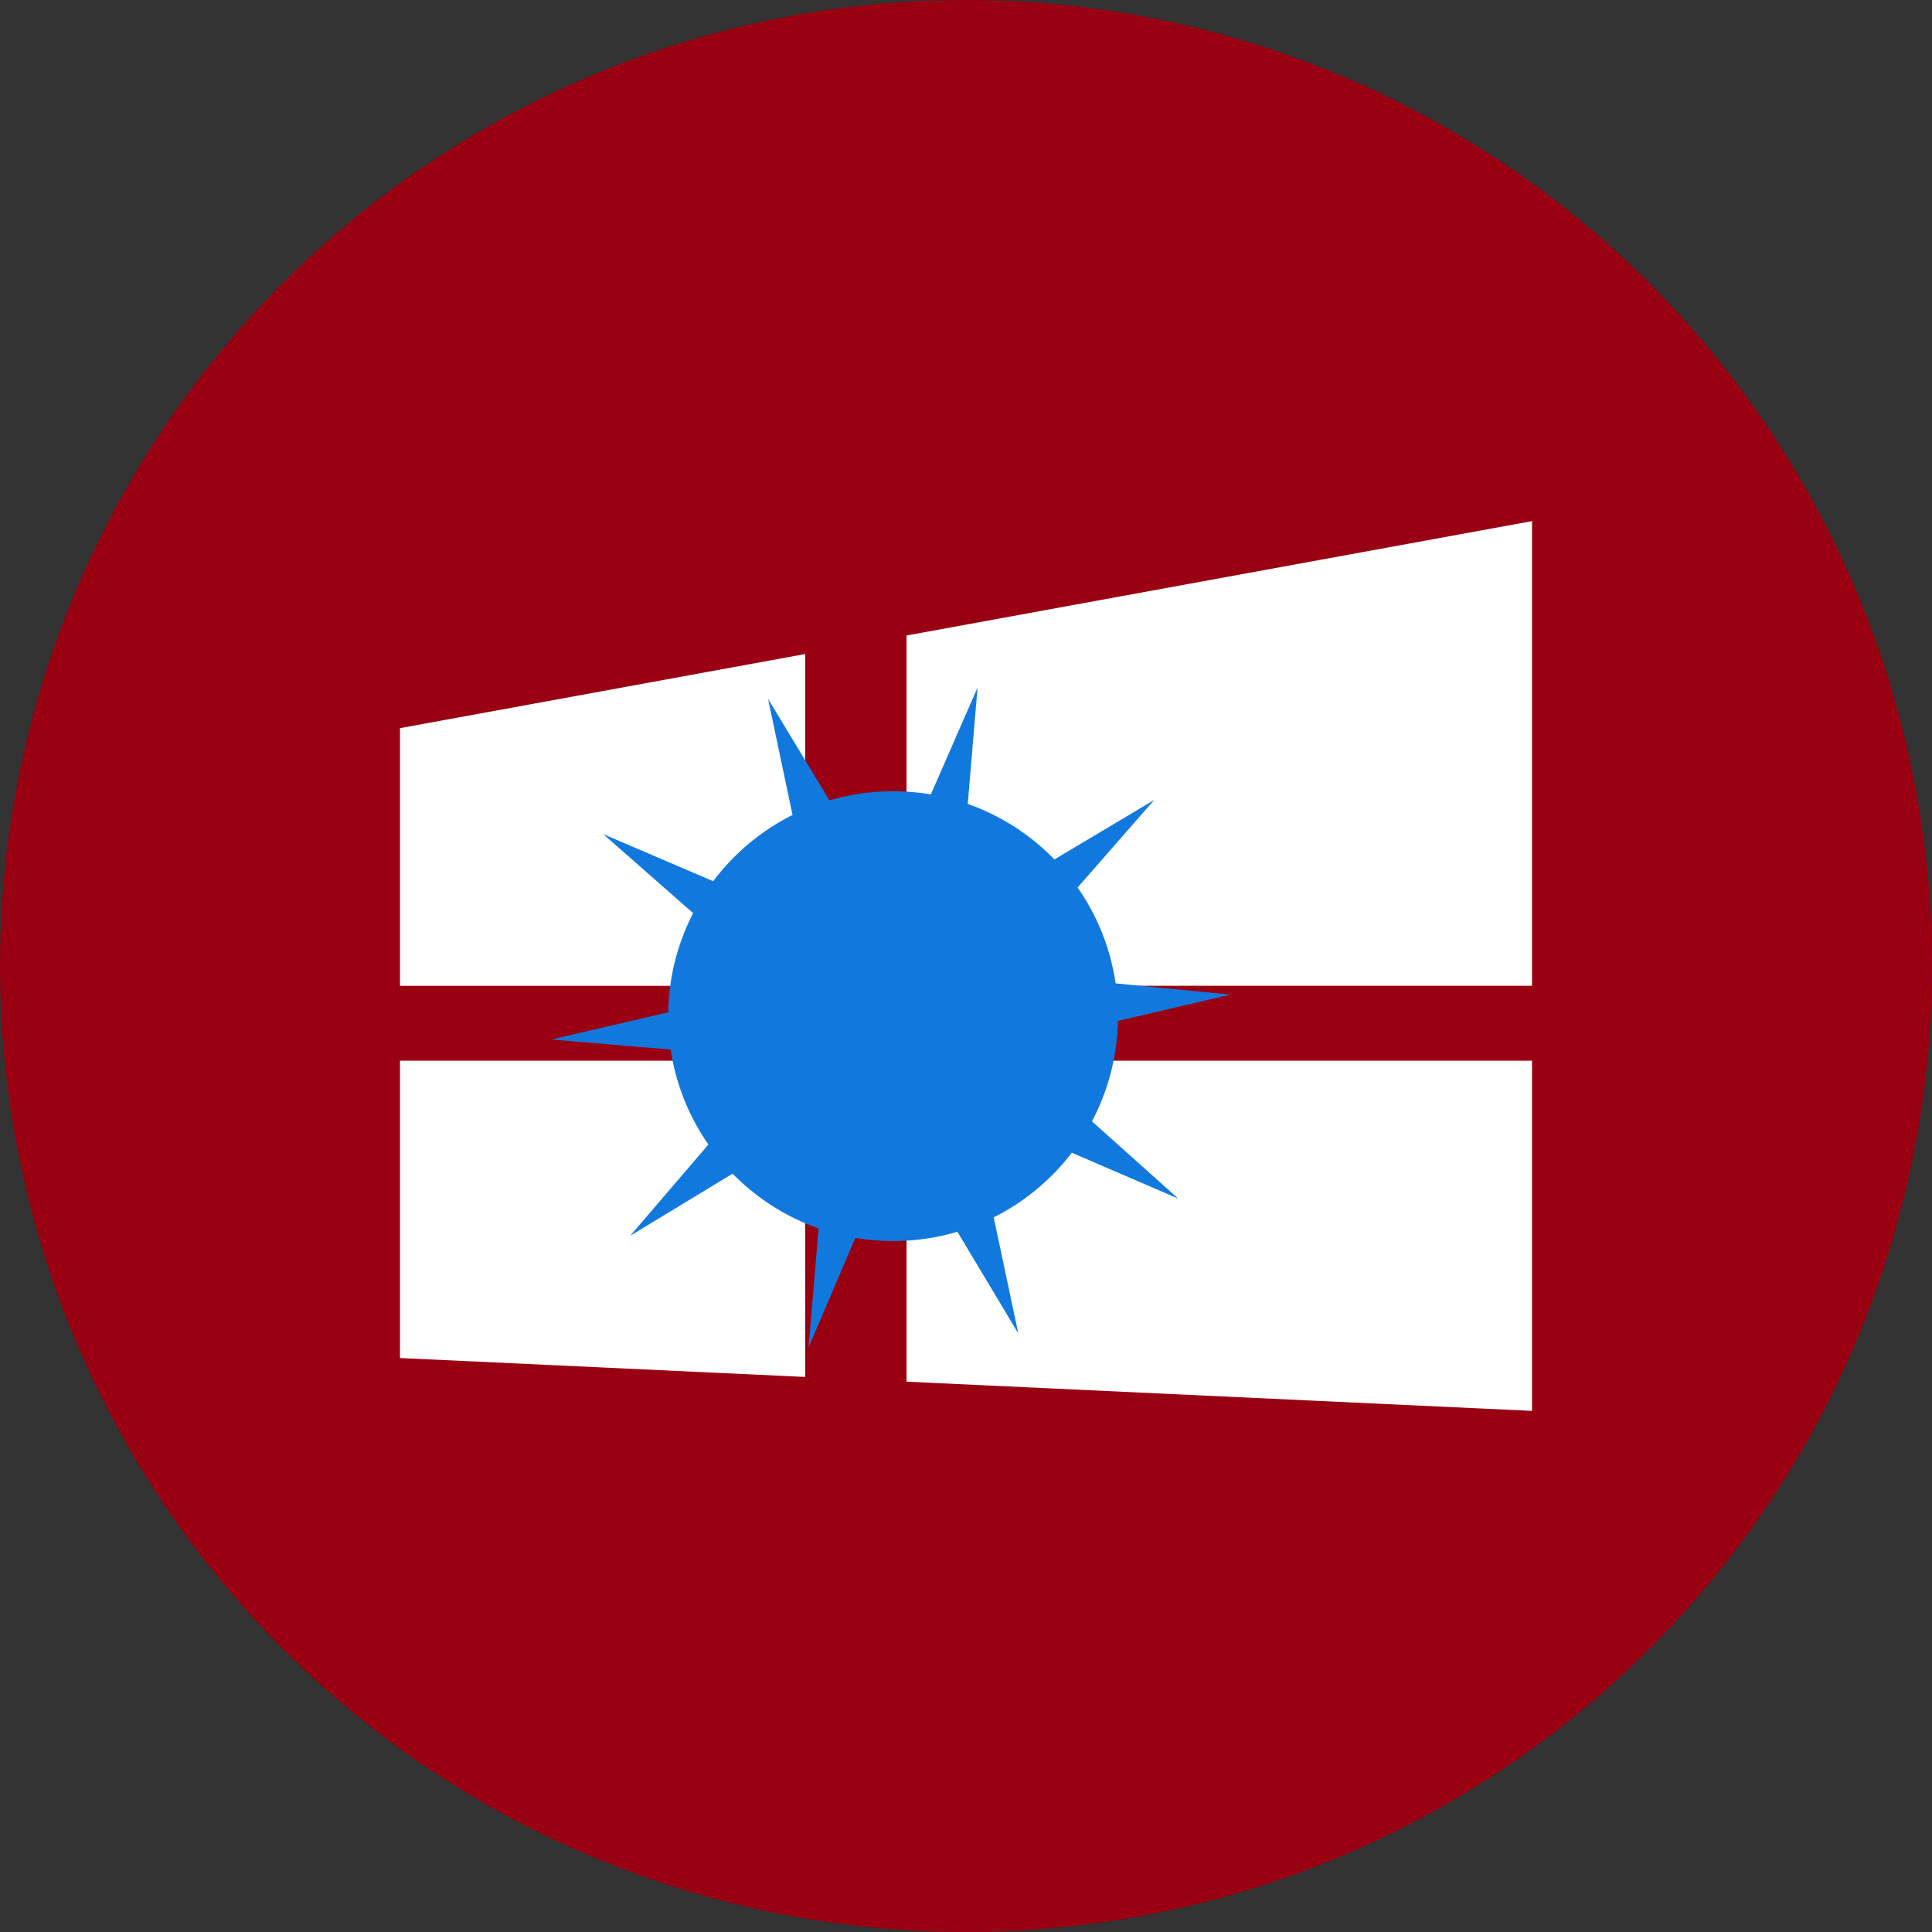 <?xml version="1.0" encoding="UTF-8" standalone="no"?>
<!-- Created with Inkscape (http://www.inkscape.org/) -->

<svg
   xmlns:dc="http://purl.org/dc/elements/1.1/"
   xmlns:cc="http://creativecommons.org/ns#"
   xmlns:rdf="http://www.w3.org/1999/02/22-rdf-syntax-ns#"
   xmlns:svg="http://www.w3.org/2000/svg"
   xmlns="http://www.w3.org/2000/svg"
   xmlns:sodipodi="http://sodipodi.sourceforge.net/DTD/sodipodi-0.dtd"
   xmlns:inkscape="http://www.inkscape.org/namespaces/inkscape"
   width="256"
   height="256"
   viewBox="0 0 256 256"
   id="svg4149"
   version="1.1"
   inkscape:version="0.91 r13725"
   sodipodi:docname="winemine.svg">
  <rect x="0" y="0" width="256" height="256" fill="#333333" stroke="none"/>
  <sodipodi:namedview
     id="base"
     pagecolor="#ffffff"
     bordercolor="#666666"
     borderopacity="1.0"
     inkscape:pageopacity="0.0"
     inkscape:pageshadow="2"
     inkscape:zoom="3.2851562"
     inkscape:cx="68.337692"
     inkscape:cy="127.99998"
     inkscape:document-units="px"
     inkscape:current-layer="layer1"
     showgrid="false"
     units="px"
     inkscape:window-width="1600"
     inkscape:window-height="836"
     inkscape:window-x="0"
     inkscape:window-y="27"
     inkscape:window-maximized="1" />
  <defs
     id="defs4151">
    <clipPath
       clipPathUnits="userSpaceOnUse"
       id="clipPath4863">
      <circle
         style="fill:#e9e9e9;fill-opacity:1;stroke:none;stroke-width:20;stroke-miterlimit:4;stroke-dasharray:none;stroke-opacity:1"
         id="circle4865"
         cx="128"
         cy="924.362"
         r="77.263" />
    </clipPath>
    <clipPath
       id="clipPath4227"
       clipPathUnits="userSpaceOnUse">
      <circle
         style="fill:#e9e9e9;fill-opacity:1;stroke:none;stroke-width:20;stroke-miterlimit:4;stroke-dasharray:none;stroke-opacity:1"
         id="circle4229"
         cx="128"
         cy="924.362"
         r="77.263" />
    </clipPath>
    <clipPath
       clipPathUnits="userSpaceOnUse"
       id="clipPath5543">
      <circle
         style="fill:#9e9fe9;fill-opacity:1;stroke:none;stroke-width:20;stroke-miterlimit:4;stroke-dasharray:none;stroke-opacity:1"
         id="circle5545"
         cx="128"
         cy="924.362"
         r="128" />
    </clipPath>
    <clipPath
       id="clipPath6248"
       clipPathUnits="userSpaceOnUse">
      <circle
         style="fill:#77c445;fill-opacity:1;stroke:none;stroke-width:20;stroke-miterlimit:4;stroke-dasharray:none;stroke-opacity:1"
         id="circle6250"
         cx="128"
         cy="924.362"
         r="128" />
    </clipPath>
    <clipPath
       id="clipPath4624"
       clipPathUnits="userSpaceOnUse">
      <path
         inkscape:connector-curvature="0"
         id="path4626"
         d="m 151.201,0.243 -105.781,0 c -7.804,0 -14.088,6.282 -14.088,14.086 l 0,227.34 c 0,7.804 6.284,14.088 14.088,14.088 l 165.162,0 c 7.804,0 14.086,-6.284 14.086,-14.088 l 0,-154.822 -73.467,-86.604 z"
         style="fill:#0f9d58;fill-opacity:1" />
    </clipPath>
    <clipPath
       id="clipPath6409"
       clipPathUnits="userSpaceOnUse">
      <circle
         style="fill:#77c445;fill-opacity:1;stroke:none;stroke-width:20;stroke-miterlimit:4;stroke-dasharray:none;stroke-opacity:1"
         id="circle6411"
         cx="128"
         cy="924.362"
         r="128" />
    </clipPath>
    <clipPath
       clipPathUnits="userSpaceOnUse"
       id="clipPath4544">
      <circle
         style="fill:#0f9d97;fill-opacity:1;stroke:none;stroke-width:20;stroke-miterlimit:4;stroke-dasharray:none;stroke-opacity:1"
         id="circle4546"
         cx="128"
         cy="128"
         r="128" />
    </clipPath>
  </defs>
  <g
     transform="translate(0,-796.362)"
     id="layer1"
     inkscape:groupmode="layer"
     inkscape:label="Layer 1">
    <circle
       r="128"
       cy="924.362"
       cx="128"
       id="path4723"
       style="fill:#990012;fill-opacity:1;stroke:none;stroke-width:20;stroke-miterlimit:4;stroke-dasharray:none;stroke-opacity:1" />
    <path
       style="fill:#ffffff;fill-opacity:1;stroke:none;stroke-width:4.8;stroke-miterlimit:4;stroke-dasharray:none;stroke-opacity:1"
       d="m 203,865.412 -82.88,15.156 0,46.419 82.88,0 0,-61.575 z M 106.697,883.023 53,892.844 l 0,34.144 53.697,0 0,-43.965 z M 53,936.911 l 0,39.397 53.697,2.508 0,-41.905 -53.697,0 z m 67.12,0 0,42.532 82.88,3.869 0,-46.401 -82.88,0 z"
       id="path4447"
       inkscape:connector-curvature="0" />
    <g
       id="g4195"
       transform="matrix(0.596,0,0,0.596,47.829,380.46)"
       style="fill:#1179de;fill-opacity:1">
      <circle
         r="50"
         cy="923.738"
         cx="118.308"
         id="circle4197"
         style="fill:#1179de;fill-opacity:1;stroke:none;stroke-width:30;stroke-miterlimit:4;stroke-dasharray:none;stroke-opacity:1" />
      <path
         transform="translate(-35.573,-446.995)"
         d="m 181.719,1441.272 -26.446,-44.145 -20.186,47.248 4.342,-51.513 -44.01,26.707 33.724,-39.336 -51.244,-4.309 50.201,-11.672 -38.65,-33.978 47.224,20.212 -10.592,-50.293 26.389,43.657 20.185,-46.163 -4.285,50.943 43.552,-25.959 -33.537,38.336 50.475,4.939 -49.375,11.53 37.806,33.832 -46.149,-19.899 z"
         inkscape:randomized="0.007"
         inkscape:rounded="0"
         inkscape:flatsided="false"
         sodipodi:arg2="1.5044492"
         sodipodi:arg1="1.1902899"
         sodipodi:r2="26.479115"
         sodipodi:r1="75.65461"
         sodipodi:cy="1370.658"
         sodipodi:cx="153.75529"
         sodipodi:sides="10"
         id="path4199"
         style="fill:#1179de;fill-opacity:1;stroke:none;stroke-width:30;stroke-linejoin:round;stroke-miterlimit:4;stroke-dasharray:none;stroke-opacity:1"
         sodipodi:type="star" />
    </g>
  </g>
</svg>
